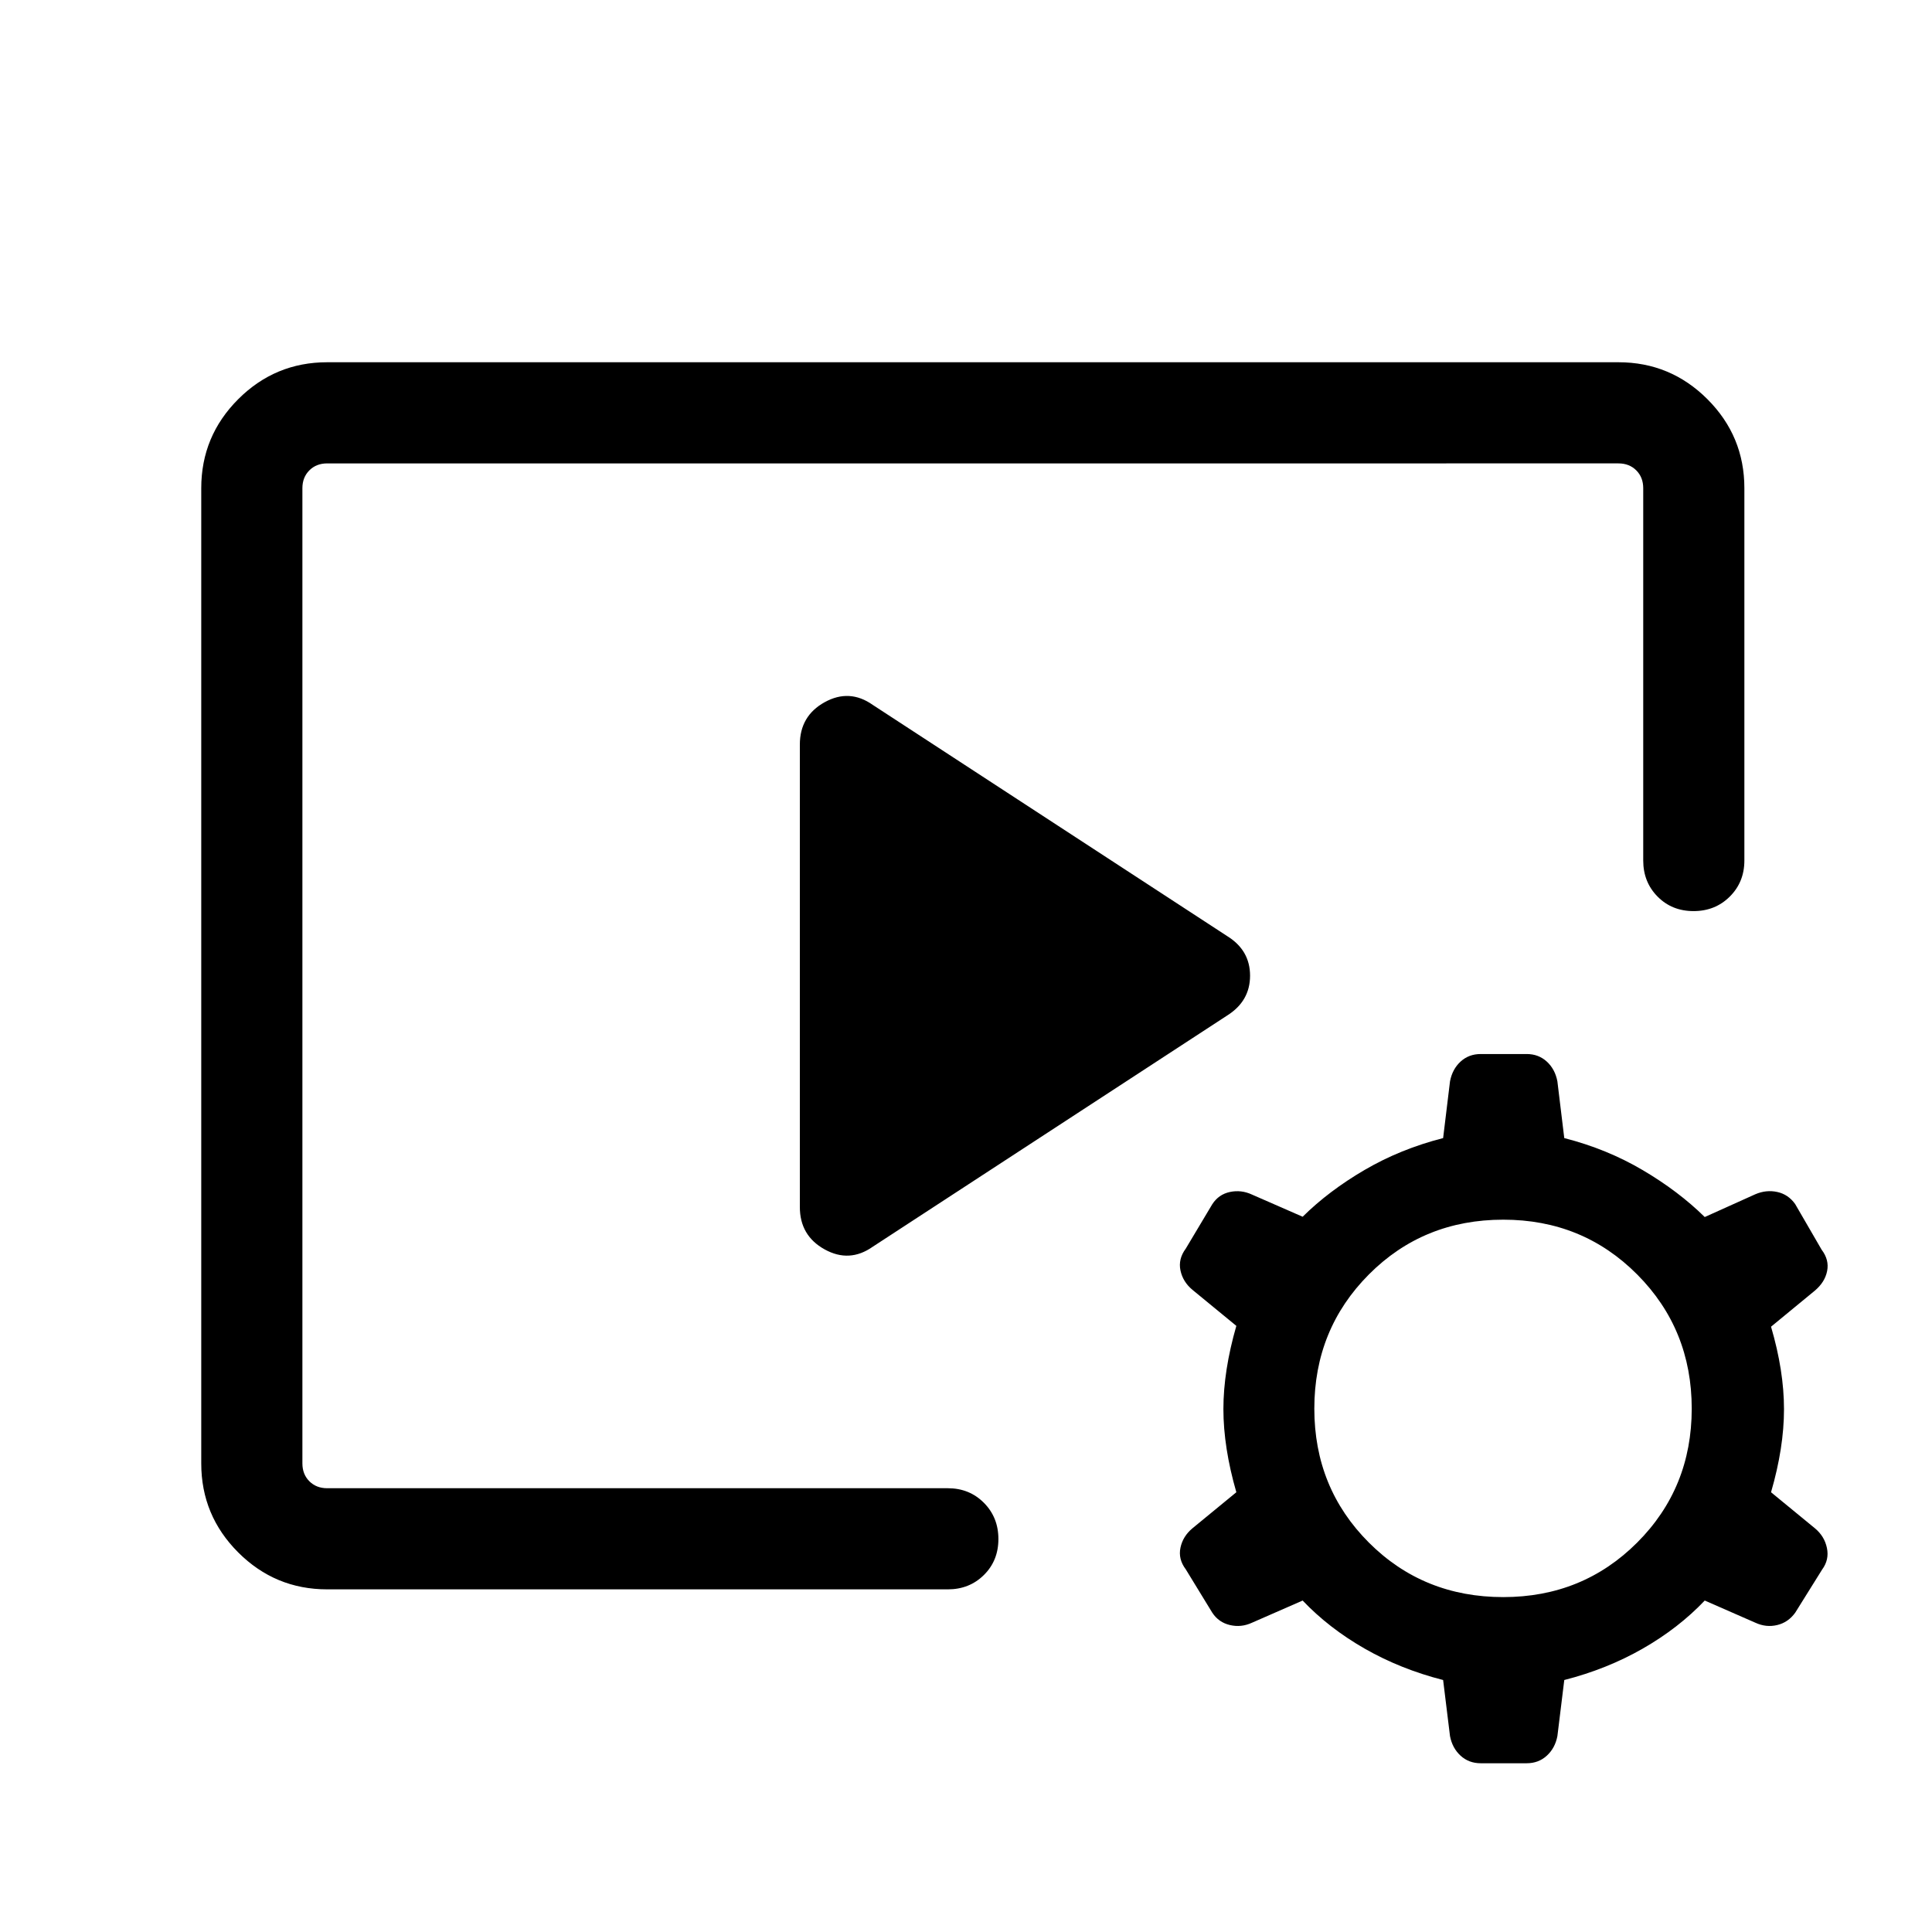 <svg xmlns="http://www.w3.org/2000/svg" height="40" viewBox="0 -960 960 960" width="40"><path d="M470.98-170.26H162.57q-25.85 0-44.21-18.36T100-232.82v-484.61q0-25.85 18.36-44.21T162.57-780H804.2q25.85 0 44.21 18.36t18.36 44.21v185.02q0 10.71-7.25 17.92-7.24 7.21-18 7.21-10.75 0-17.88-7.21-7.13-7.21-7.13-17.92v-185.02q0-5.39-3.46-8.85t-8.85-3.46H162.57q-5.39 0-8.85 3.46t-3.46 8.85v484.61q0 5.38 3.46 8.85 3.46 3.46 8.85 3.46h308.41q10.7 0 17.91 7.24 7.21 7.25 7.21 18 0 10.76-7.21 17.88-7.21 7.13-17.91 7.13Zm-73.54-189.97v-229.79q0-14.24 12.33-21.06 12.33-6.82 23.9 1.34l176.12 114.89q11.36 7.03 11.36 19.66 0 12.63-11.36 19.78l-176.12 114.9q-11.57 8.15-23.9 1.33-12.33-6.82-12.33-21.05ZM720.5-97.34l-3.42-27.87q-21.18-5.41-39-15.61-17.82-10.21-30.8-23.88l-25.17 11.02q-5.34 2.47-10.94 1.16-5.61-1.3-8.8-6.15l-13.17-21.54q-3.84-5.1-2.63-10.77 1.2-5.66 5.94-9.61l21.82-17.92q-6.43-22.31-6.43-41.34 0-19.02 6.43-41.33l-21.82-17.92q-4.74-3.95-5.94-9.62-1.21-5.67 2.63-10.85l13.17-22.05q3.19-4.92 8.8-6.1 5.6-1.18 10.94 1.3l25.17 11.01q12.98-12.85 30.8-23.26 17.82-10.41 39-15.82l3.42-28.18q1.14-6.05 5.24-9.82 4.11-3.77 10.01-3.77h22.86q5.9 0 10 3.77 4.11 3.77 5.25 9.82l3.42 28.18q21.18 5.41 39 15.93 17.82 10.51 30.8 23.3l25.15-11.33q5.41-2.31 10.86-1.13 5.45 1.18 8.9 5.98l13.17 22.71q3.84 5.05 2.73 10.59-1.1 5.54-6.1 9.75l-21.77 17.92q6.44 21.9 6.44 41t-6.44 41.26l21.82 17.92q4.75 3.95 5.95 9.78 1.21 5.83-2.38 10.71l-13.38 21.44q-3.49 4.84-8.97 6.14-5.47 1.31-10.82-1.16l-25.16-11.02q-12.98 13.67-30.8 23.88-17.82 10.2-39 15.61l-3.42 27.87q-1.14 5.95-5.25 9.72-4.1 3.77-10 3.77h-22.86q-5.9 0-10.01-3.77-4.1-3.77-5.24-9.72Zm26.47-69.07q39.44 0 66.54-27.1 27.1-27.11 27.1-66.54 0-39.44-27.1-66.67-27.1-27.23-66.54-27.23-39.69 0-66.79 27.23-27.1 27.23-27.1 66.67 0 39.43 27.1 66.54 27.1 27.1 66.79 27.1Z"/></svg>